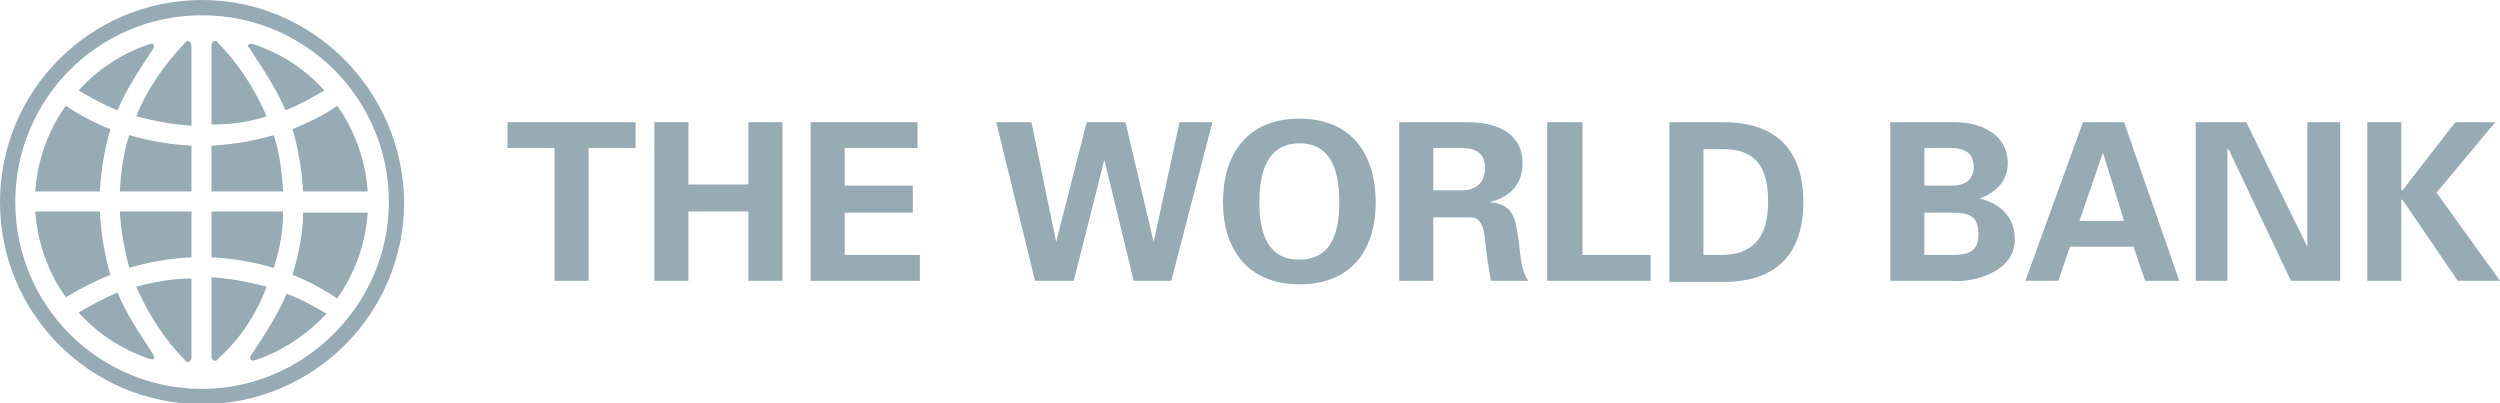 <svg xmlns="http://www.w3.org/2000/svg" width="212.8" height="34.3" viewBox="0 0 212.8 34.3"><path fill="#97ABB5" d="M13 30.1c-1.1-1.7-2.2-3.3-3-5.2-1.2.5-2.3 1.1-3.3 1.7 1.6 1.8 3.6 3.1 5.9 3.9.5.2.6 0 .5-.2 0 .1 0 0-.1-.2M15.9 3.5c-.2.1-.2.2-.2.2-1.7 1.8-3.2 3.9-4.1 6.2 1.5.4 3.1.7 4.7.8V4c0-.6-.4-.5-.4-.5M11.6 24.4c1 2.3 2.4 4.5 4.1 6.2 0 0 0 .1.2.2 0 0 .4.1.4-.4v-6.7c-1.6 0-3.2.3-4.7.7"/><path fill="#97ABB5" d="M9.4 23.4c-.5-1.7-.8-3.5-.9-5.4H3c.2 2.7 1.1 5.2 2.6 7.3 1.2-.7 2.5-1.4 3.8-1.9zM16.3 18h-6.1c.1 1.7.4 3.3.8 4.8 1.7-.5 3.4-.8 5.3-.9V18zM24.9 11c.5 1.7.8 3.5.9 5.3h5.5c-.2-2.7-1.1-5.2-2.6-7.3-1.1.8-2.4 1.4-3.8 2zM9.4 11c-1.3-.5-2.6-1.2-3.8-2-1.5 2.1-2.4 4.6-2.6 7.3h5.5c.1-1.8.4-3.6.9-5.3M10 9.4c.8-1.9 1.9-3.5 3-5.2.1-.1.1-.2.1-.2 0-.2 0-.4-.5-.2-2.3.8-4.3 2.1-5.9 3.9 1 .6 2.1 1.2 3.3 1.7"/><path fill="#97ABB5" d="M16.3 12.4c-1.8-.1-3.6-.4-5.3-.9-.5 1.5-.7 3.1-.8 4.8h6.1v-3.9zM22.7 9.9c-1-2.3-2.4-4.5-4.1-6.2 0 0 0-.1-.2-.2 0 0-.4-.1-.4.4v6.7c1.6 0 3.2-.2 4.7-.7M24.9 23.4c1.3.5 2.6 1.2 3.8 2 1.5-2.1 2.4-4.6 2.6-7.3h-5.5c0 1.8-.4 3.6-.9 5.3M24.4 25c-.8 1.9-1.9 3.5-3 5.2-.1.1-.1.2-.1.2 0 .2 0 .4.6.2 2.3-.8 4.3-2.2 5.9-3.9-1.2-.7-2.3-1.3-3.4-1.7M17.2 0C7.7 0 0 7.7 0 17.2s7.7 17.2 17.2 17.2 17.2-7.7 17.2-17.2C34.3 7.7 26.6 0 17.2 0m0 33.1C8.4 33.1 1.3 26 1.3 17.2S8.4 1.3 17.2 1.3s15.9 7.1 15.9 15.9c0 8.7-7.2 15.9-15.9 15.9M21.3 4.2c1.1 1.7 2.2 3.3 3 5.2 1.2-.5 2.3-1.1 3.3-1.7C26 5.9 24 4.6 21.7 3.8c-.5-.2-.6 0-.6.2.1 0 .2.1.2.2M22.7 24.4c-1.5-.4-3.1-.7-4.7-.8v6.7c0 .5.4.4.4.4.2-.1.2-.2.2-.2 1.8-1.6 3.2-3.7 4.1-6.1"/><path fill="#97ABB5" d="M23.3 22.8c.5-1.5.8-3.1.8-4.8H18v3.9c1.8.1 3.6.4 5.3.9zM23.3 11.5c-1.7.5-3.5.8-5.3.9v3.9h6.1c-.1-1.6-.3-3.3-.8-4.8"/><path fill="#97ABB5" d="M43.2 10.4h10.9v2.2h-4v11.3h-2.9V12.6h-4zM55.7 23.9V10.4h2.9v5.3h5.1v-5.3h2.9v13.5h-2.9V18h-5.1v5.9zM69 10.4h9.1v2.2h-6.2v3.2h5.8v2.3h-5.8v3.6h6.4v2.2H69zM92.5 10.4h3.3l2.4 10.2 2.2-10.2h2.8l-3.5 13.5h-3.2L94 13.6l-2.6 10.3h-3.3l-3.3-13.5h3l2.1 10.2zM107.2 17.2c0 2.3.5 4.9 3.4 4.9s3.4-2.6 3.4-4.9c0-2.3-.5-5-3.4-5-2.8 0-3.4 2.6-3.4 5m-3.1 0c0-4 2-7.1 6.5-7.1s6.5 3.1 6.5 7.1c0 4-2 7-6.5 7-4.4 0-6.5-3-6.5-7"/><path fill="#97ABB5" d="M122 16.2h2.4c1.3 0 2-.7 2-1.9s-.7-1.7-2-1.7H122v3.6zm0 7.7h-2.9V10.4h5.8c2.3 0 4.7.8 4.7 3.5 0 1.8-1.1 2.9-2.8 3.3 2.2.2 2.2 1.6 2.5 3.5.1.9.2 2.5.8 3.2h-3.2c-.2-1.2-.4-2.4-.5-3.6-.1-.8-.3-1.8-1.2-1.8H122v5.4zM131.7 23.9V10.4h3v11.3h5.8v2.2zM145 21.7h1.5c3.4 0 4-2.4 4-4.5 0-2.2-.5-4.6-4-4.5H145v9zm-2.9-11.3h4.6c4.2 0 6.8 2.1 6.8 6.8 0 4.7-2.6 6.8-6.8 6.8h-4.6V10.4zM166.1 15.8c1.2 0 1.9-.5 1.9-1.6s-.7-1.6-1.9-1.6h-2.3v3.2h2.3zm0 5.9c1.4 0 2.3-.2 2.3-1.8s-.9-1.8-2.3-1.8h-2.3v3.6h2.3zm-5.2 2.2V10.4h5.1c2.4-.1 4.9.9 4.9 3.5 0 1.5-1 2.5-2.4 3 1.7.4 3 1.5 3 3.5 0 2.7-3.4 3.7-5.5 3.5h-5.1zM180.8 18.8L179 13l-2 5.8h3.8zm-8.4 5.1l4.9-13.5h3.5l4.7 13.5h-2.9l-1-2.9h-5.4l-1 2.9h-2.8zM195 23.9l-5.3-11.2h-.1v11.2h-2.7V10.4h4.3l5.2 10.6V10.4h2.8v13.5zM204.4 16.2h.1l4.5-5.8h3.4l-5 6 5.4 7.5h-3.6l-4.7-6.9h-.1v6.9h-2.9V10.4h2.9z"/></svg>